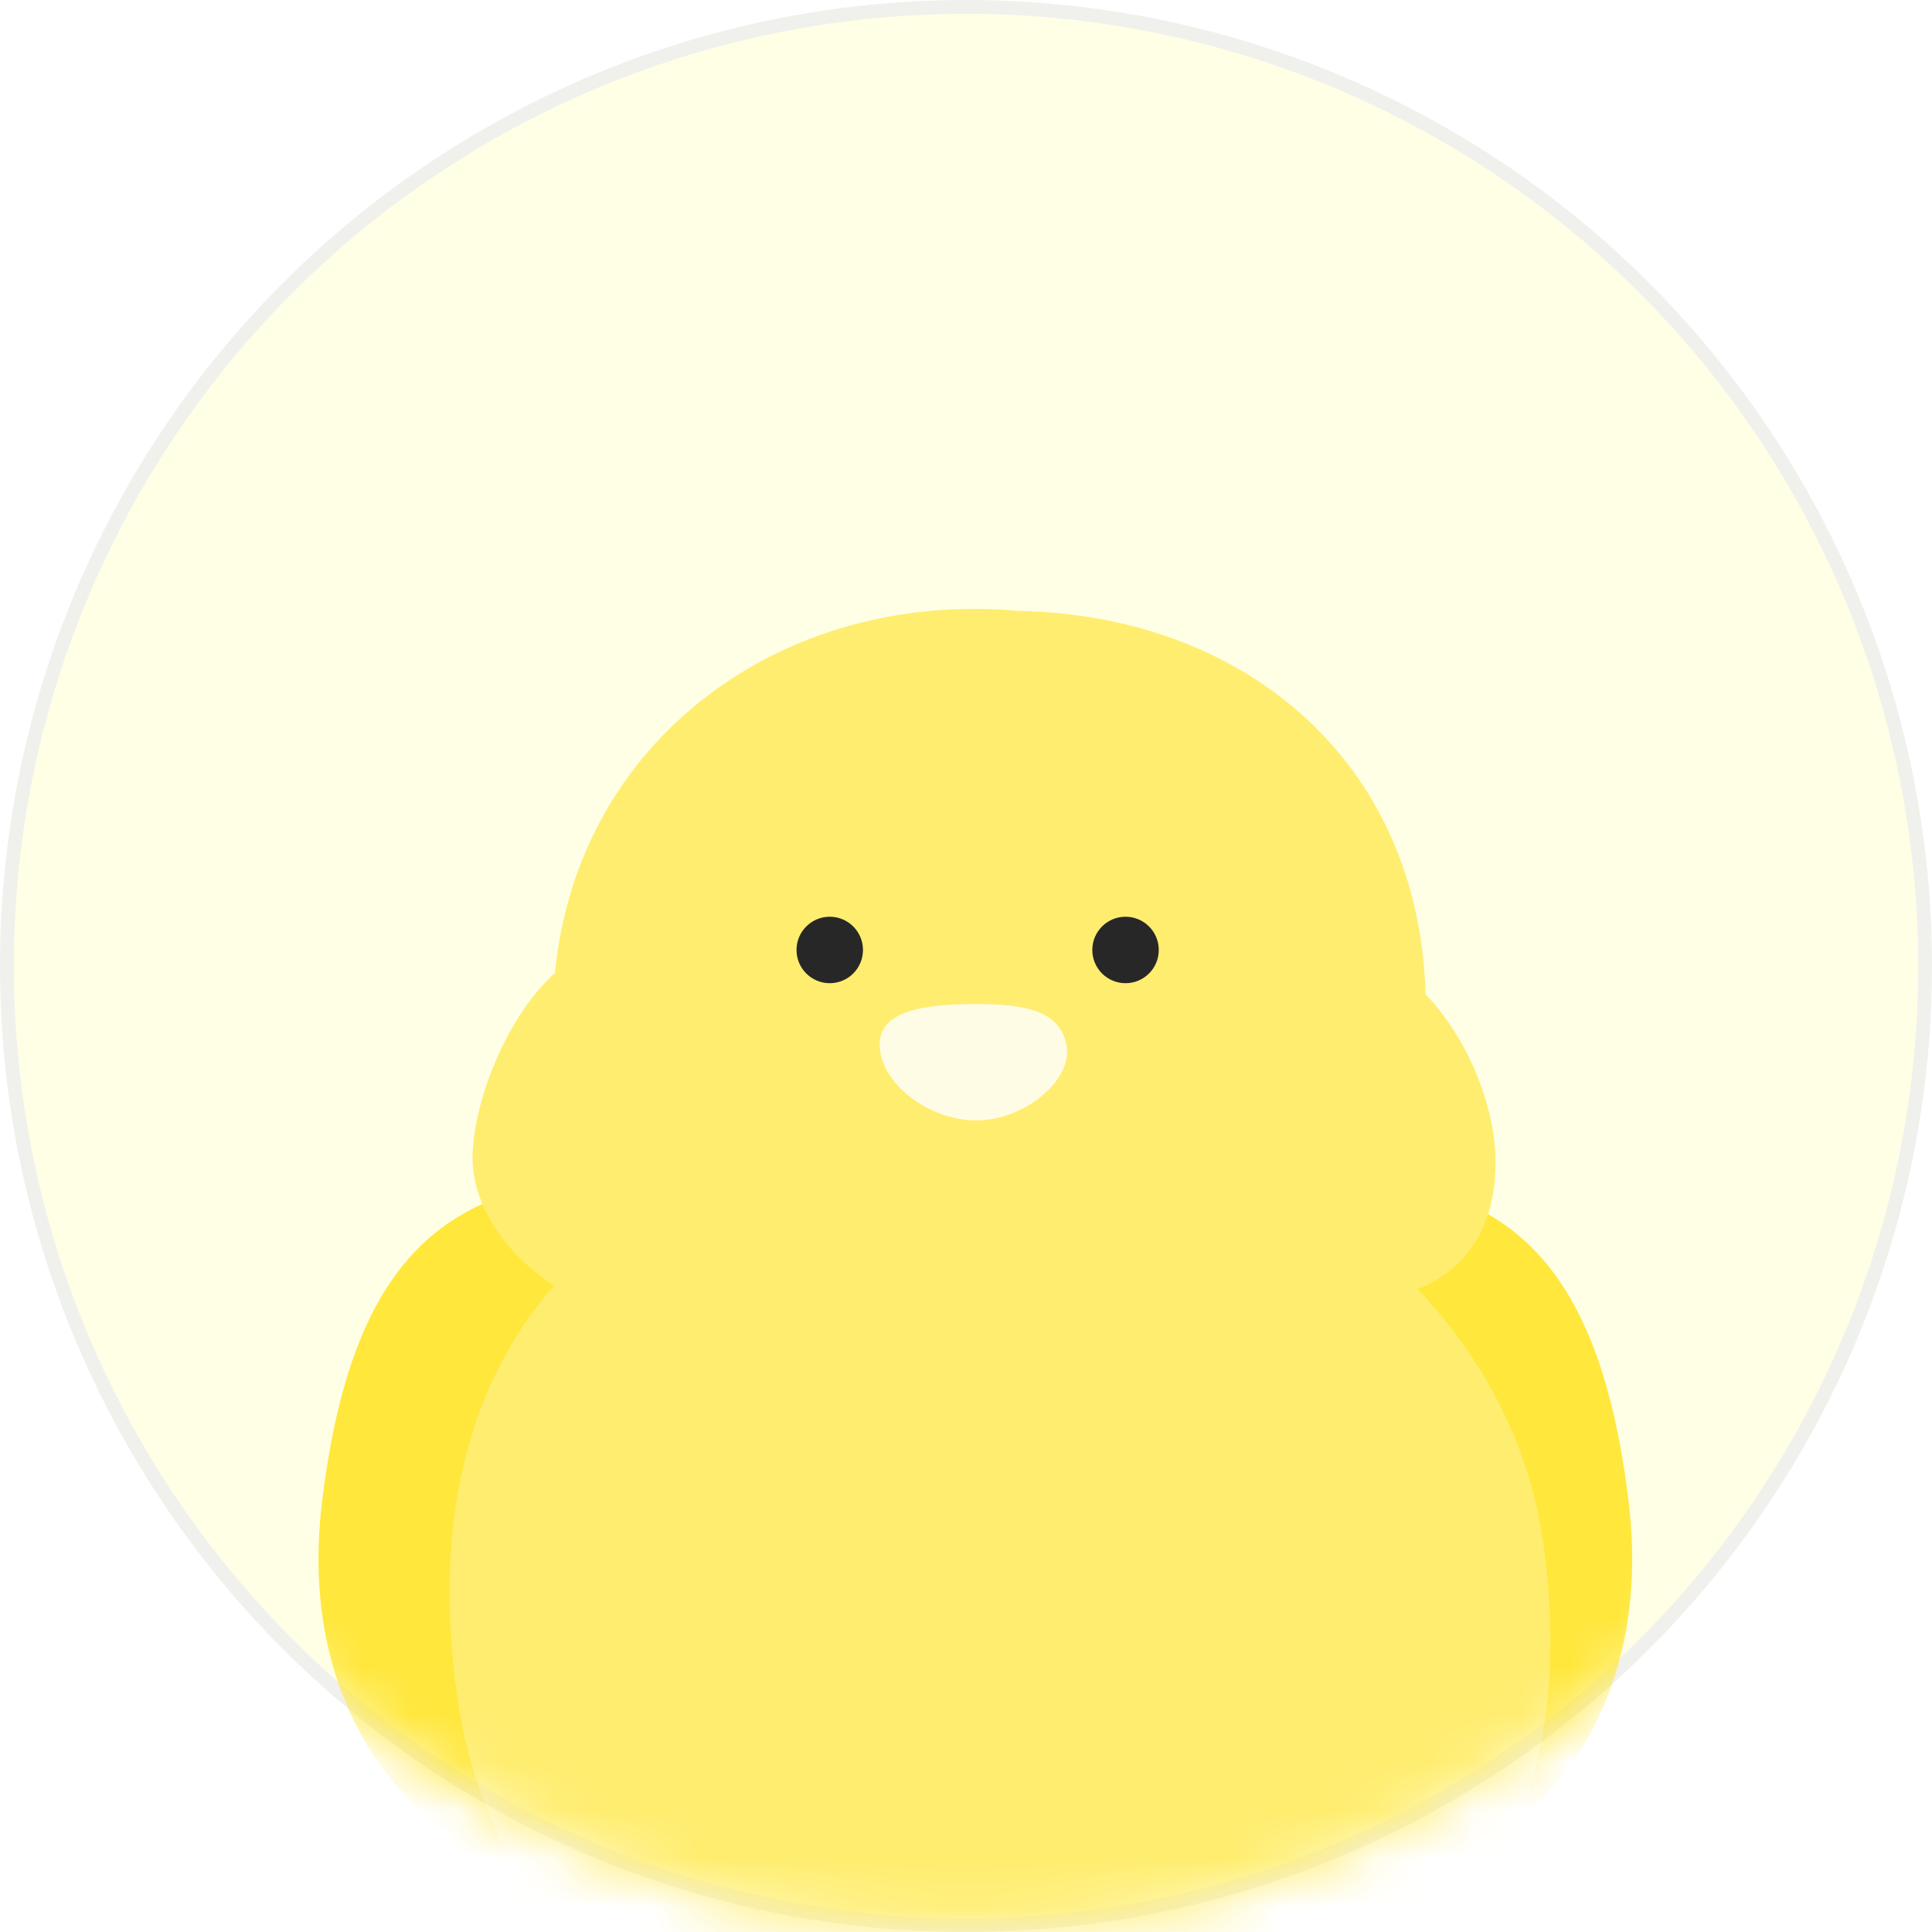 <svg width="40" height="40" viewBox="0 0 40 40" fill="none" xmlns="http://www.w3.org/2000/svg">
<circle cx="20" cy="20" r="19.857" fill="#FFFFE6" stroke="#F0F1EC" stroke-width="0.286"/>
<mask id="mask0_115_20546" style="mask-type:alpha" maskUnits="userSpaceOnUse" x="0" y="0" width="40" height="40">
<circle cx="20" cy="20" r="19.857" fill="#FFFFE6" stroke="#F0F1EC" stroke-width="0.286"/>
</mask>
<g mask="url(#mask0_115_20546)">
<g filter="url(#filter0_i_115_20546)">
<path d="M17.194 31.041C17.339 27.282 14.127 25.564 12.504 25.176C9.588 25.537 7.329 26.452 6.666 31.986C6.159 36.218 8.48 38.347 9.311 38.788C9.694 39.613 10.643 41.278 11.369 41.341C12.095 41.403 12.115 41.111 12.034 40.957C12.272 41.338 13.006 42.143 14.046 42.31C15.086 42.478 15.108 41.98 14.989 41.71C15.43 42.278 16.509 43.282 17.295 42.76C18.278 42.108 17.161 39.937 16.559 37.712C15.958 35.488 17.012 35.742 17.194 31.041Z" fill="#FFE73C"/>
</g>
<g filter="url(#filter1_i_115_20546)">
<path d="M23.194 31.041C23.048 27.282 26.26 25.564 27.884 25.176C30.799 25.537 33.058 26.452 33.721 31.986C34.228 36.218 31.908 38.347 31.077 38.788C30.693 39.613 29.745 41.278 29.018 41.341C28.292 41.403 28.272 41.111 28.353 40.957C28.116 41.338 27.381 42.143 26.341 42.31C25.302 42.478 25.279 41.98 25.398 41.71C24.957 42.278 23.879 43.282 23.093 42.76C22.11 42.108 23.227 39.937 23.828 37.712C24.43 35.488 23.376 35.742 23.194 31.041Z" fill="#FFE73C"/>
</g>
<path fill-rule="evenodd" clip-rule="evenodd" d="M24.802 43.633C24.535 43.803 24.181 43.725 24.01 43.458C23.84 43.191 23.428 42.136 23.428 42.136C23.428 42.136 23.697 43.155 23.699 43.471C23.702 43.788 23.447 44.047 23.131 44.05C22.814 44.052 22.555 43.797 22.552 43.481L22.532 41.015C22.53 40.698 22.785 40.44 23.101 40.437C23.275 40.435 23.431 40.511 23.537 40.633C23.58 40.669 23.619 40.712 23.651 40.763L24.977 42.841C25.148 43.108 25.069 43.463 24.802 43.633Z" fill="#272727"/>
<g filter="url(#filter2_i_115_20546)">
<path fill-rule="evenodd" clip-rule="evenodd" d="M20.546 11.419C25.223 11.504 28.855 14.521 28.989 19.359C29.83 20.226 30.44 21.65 30.437 22.833C30.432 24.331 29.717 25.098 28.826 25.464C30.185 26.893 31.128 28.669 31.419 30.674C32.383 37.316 28.823 41.77 21.324 42.858C15.329 43.728 9.787 39.732 8.946 33.934C8.427 30.356 9.137 27.465 10.944 25.387C9.976 24.765 9.192 23.716 9.261 22.593C9.336 21.378 10.036 19.747 10.964 18.917C11.433 14.071 15.685 10.984 20.546 11.419Z" fill="#FFED6F"/>
</g>
<circle cx="23.303" cy="19.668" r="0.688" fill="#272727"/>
<circle cx="17.179" cy="19.668" r="0.688" fill="#272727"/>
<path d="M22.08 21.633C22.223 22.347 21.223 23.197 20.213 23.197C19.223 23.197 18.223 22.427 18.213 21.633C18.205 20.941 19.08 20.788 20.213 20.788C21.213 20.788 21.937 20.919 22.08 21.633Z" fill="#FFFCE6"/>
</g>
<defs>
<filter id="filter0_i_115_20546" x="6.594" y="24.299" width="11.09" height="18.607" filterUnits="userSpaceOnUse" color-interpolation-filters="sRGB">
<feFlood flood-opacity="0" result="BackgroundImageFix"/>
<feBlend mode="normal" in="SourceGraphic" in2="BackgroundImageFix" result="shape"/>
<feColorMatrix in="SourceAlpha" type="matrix" values="0 0 0 0 0 0 0 0 0 0 0 0 0 0 0 0 0 0 127 0" result="hardAlpha"/>
<feOffset dy="-0.877"/>
<feGaussianBlur stdDeviation="0.833"/>
<feComposite in2="hardAlpha" operator="arithmetic" k2="-1" k3="1"/>
<feColorMatrix type="matrix" values="0 0 0 0 1 0 0 0 0 0.842 0 0 0 0 0.368 0 0 0 1 0"/>
<feBlend mode="normal" in2="shape" result="effect1_innerShadow_115_20546"/>
</filter>
<filter id="filter1_i_115_20546" x="22.703" y="24.299" width="11.09" height="18.607" filterUnits="userSpaceOnUse" color-interpolation-filters="sRGB">
<feFlood flood-opacity="0" result="BackgroundImageFix"/>
<feBlend mode="normal" in="SourceGraphic" in2="BackgroundImageFix" result="shape"/>
<feColorMatrix in="SourceAlpha" type="matrix" values="0 0 0 0 0 0 0 0 0 0 0 0 0 0 0 0 0 0 127 0" result="hardAlpha"/>
<feOffset dy="-0.877"/>
<feGaussianBlur stdDeviation="0.833"/>
<feComposite in2="hardAlpha" operator="arithmetic" k2="-1" k3="1"/>
<feColorMatrix type="matrix" values="0 0 0 0 1 0 0 0 0 0.842 0 0 0 0 0.368 0 0 0 1 0"/>
<feBlend mode="normal" in2="shape" result="effect1_innerShadow_115_20546"/>
</filter>
<filter id="filter2_i_115_20546" x="8.78" y="11.378" width="23.32" height="32.826" filterUnits="userSpaceOnUse" color-interpolation-filters="sRGB">
<feFlood flood-opacity="0" result="BackgroundImageFix"/>
<feBlend mode="normal" in="SourceGraphic" in2="BackgroundImageFix" result="shape"/>
<feColorMatrix in="SourceAlpha" type="matrix" values="0 0 0 0 0 0 0 0 0 0 0 0 0 0 0 0 0 0 127 0" result="hardAlpha"/>
<feOffset dx="0.526" dy="1.228"/>
<feGaussianBlur stdDeviation="1.052"/>
<feComposite in2="hardAlpha" operator="arithmetic" k2="-1" k3="1"/>
<feColorMatrix type="matrix" values="0 0 0 0 1 0 0 0 0 1 0 0 0 0 1 0 0 0 0.45 0"/>
<feBlend mode="normal" in2="shape" result="effect1_innerShadow_115_20546"/>
</filter>
</defs>
</svg>
